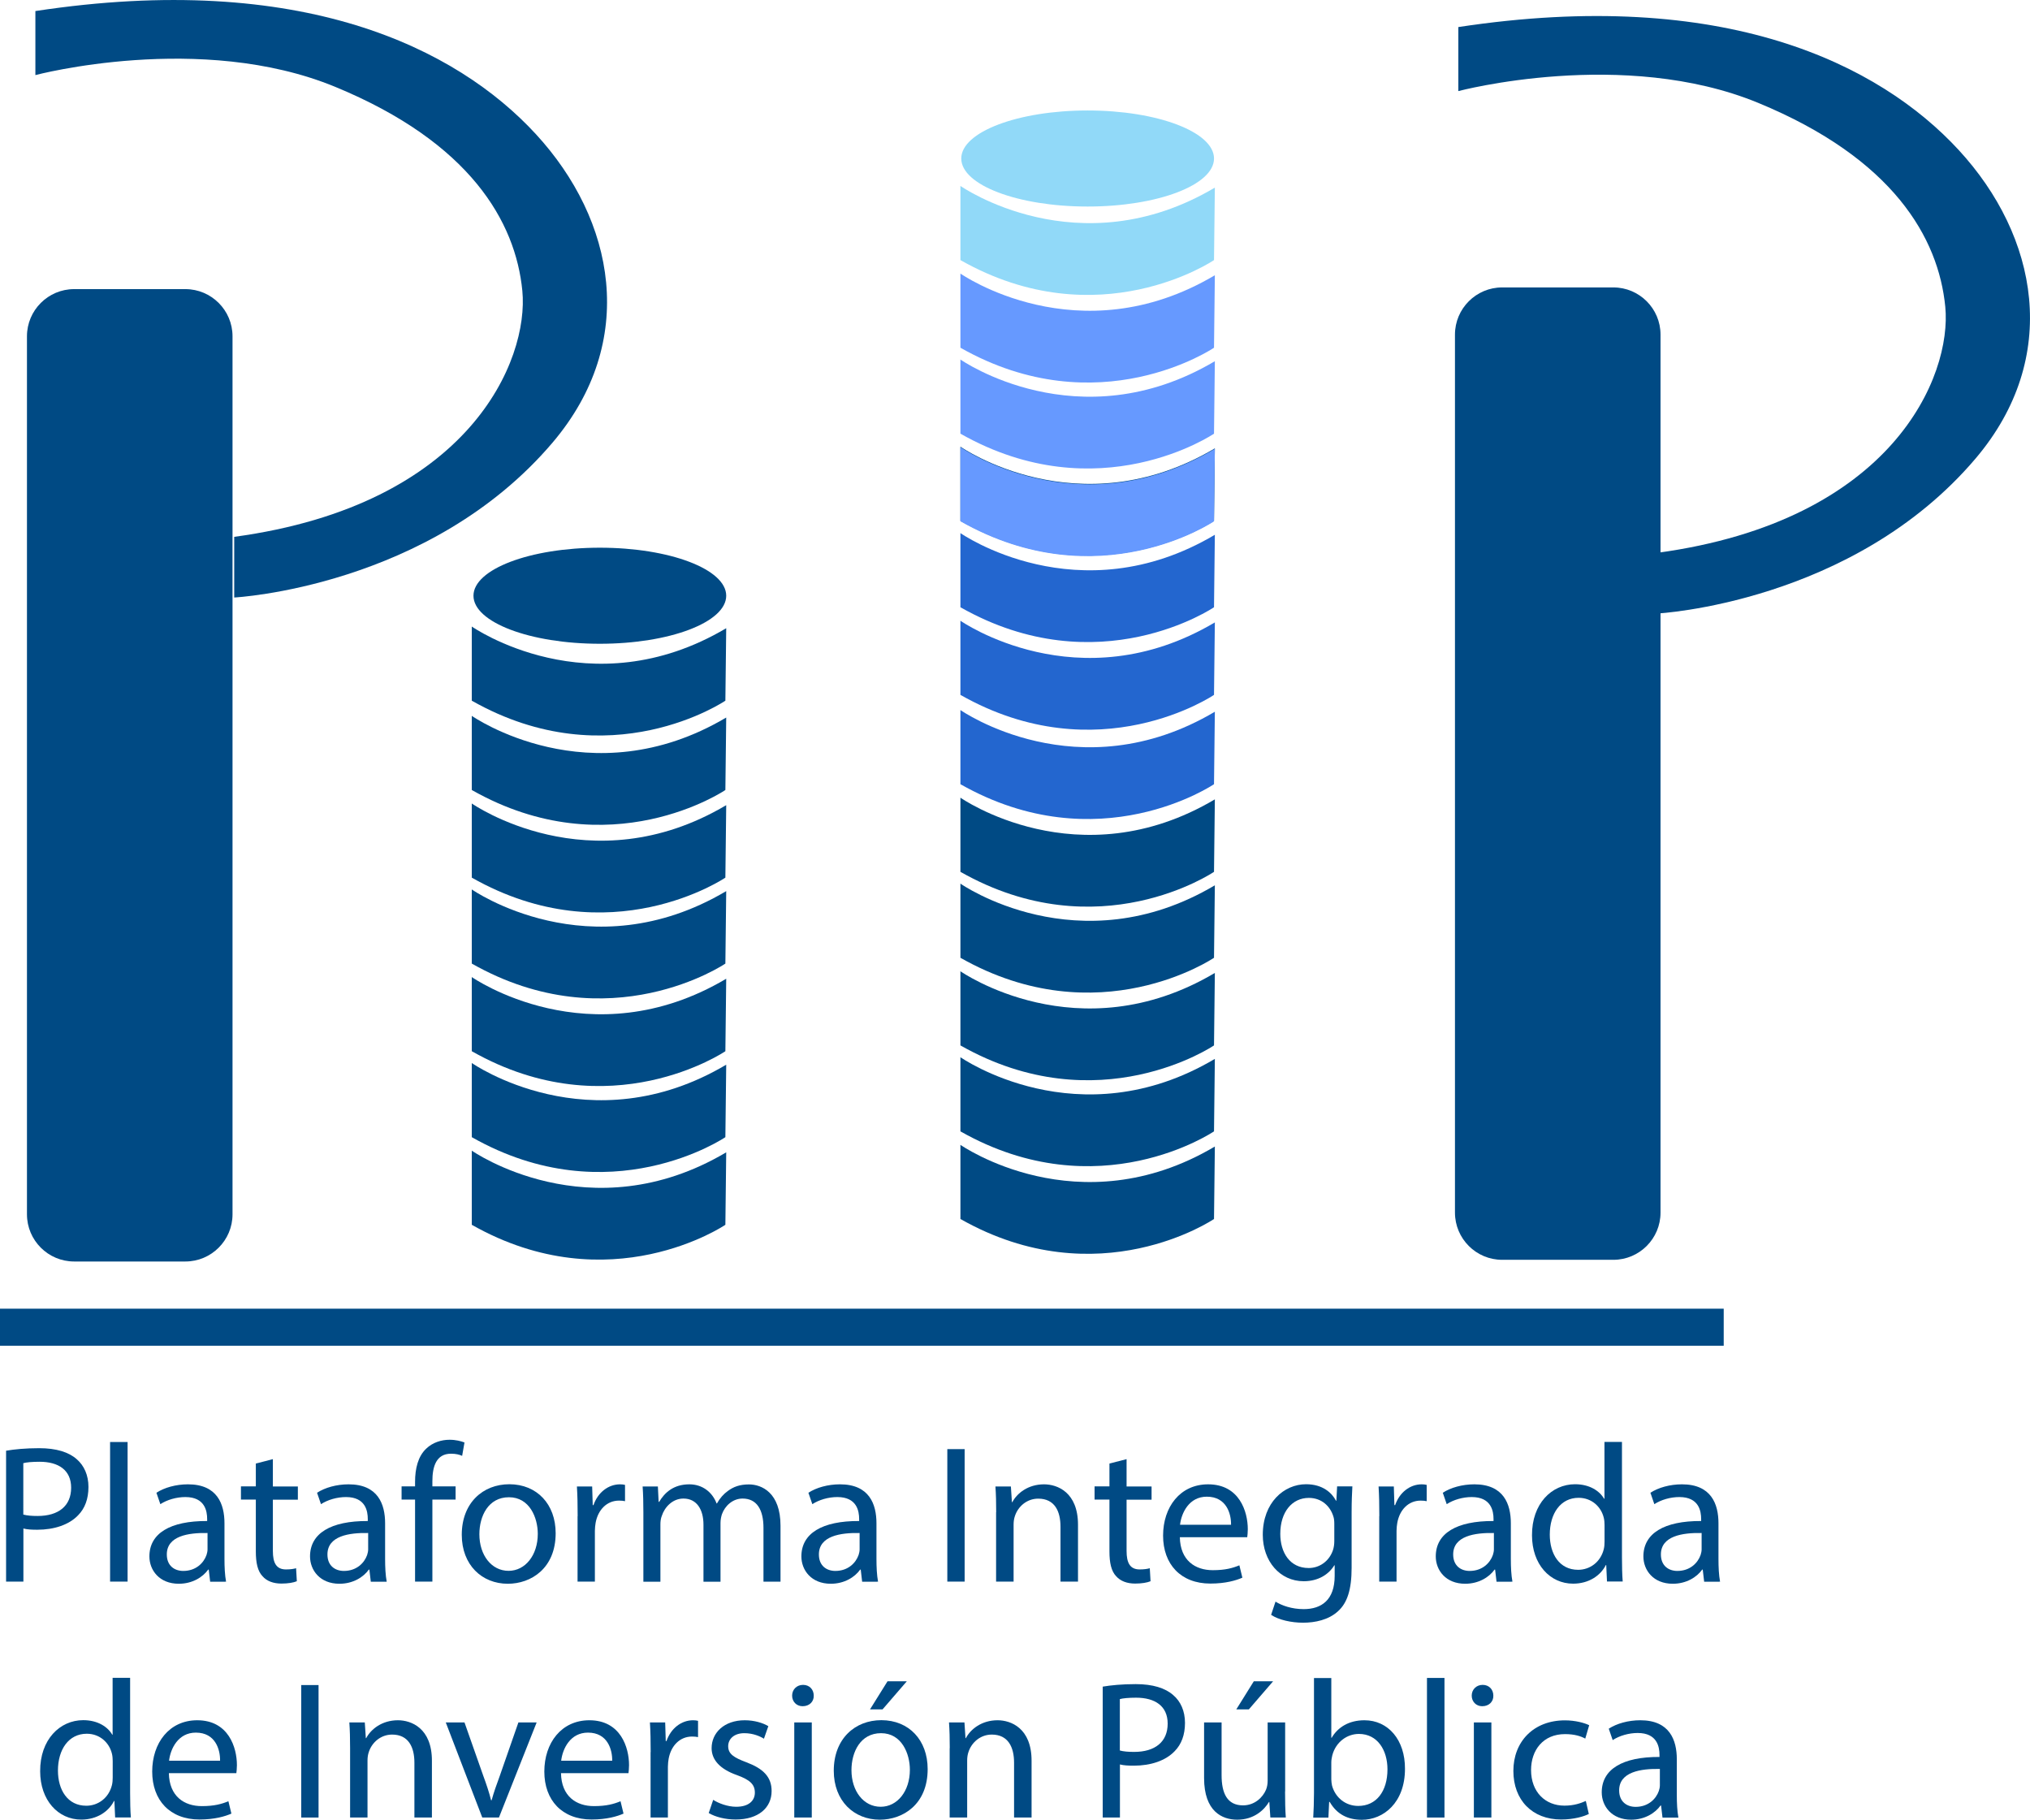 <?xml version="1.0" encoding="utf-8"?>
<!-- Generator: Adobe Illustrator 25.2.1, SVG Export Plug-In . SVG Version: 6.00 Build 0)  -->
<svg version="1.1" id="Capa_1" xmlns="http://www.w3.org/2000/svg" xmlns:xlink="http://www.w3.org/1999/xlink" x="0px" y="0px"
	 viewBox="0 0 216.86 194.36" style="enable-background:new 0 0 216.86 194.36;" xml:space="preserve">
<style type="text/css">
	.st0{fill:#004A84;}
	.st1{fill:#91D9F8;}
	.st2{fill:#2366CF;}
	.st3{fill:#6699FF;}
</style>
<g>
	<rect y="139.78" class="st0" width="184.14" height="3.96"/>
	<path class="st0" d="M19.8,134.74H7.92c-2.78,0-5.04-2.26-5.04-5.04V35.92c0-2.78,2.26-5.04,5.04-5.04H19.8
		c2.78,0,5.04,2.26,5.04,5.04v93.78C24.84,132.48,22.58,134.74,19.8,134.74z"/>
	<path class="st0" d="M172.35,134.56h-11.88c-2.78,0-5.04-2.26-5.04-5.04V35.74c0-2.78,2.26-5.04,5.04-5.04h11.88
		c2.78,0,5.04,2.26,5.04,5.04v93.78C177.39,132.3,175.13,134.56,172.35,134.56z"/>
	<ellipse class="st0" cx="64.08" cy="63.63" rx="13.5" ry="5.13"/>
	<ellipse class="st1" cx="116.19" cy="16.93" rx="13.5" ry="5.13"/>
	<g>
		<path class="st0" d="M0.65,154.95c0.89-0.15,2.06-0.27,3.54-0.27c1.82,0,3.16,0.42,4.01,1.18c0.78,0.67,1.25,1.7,1.25,2.96
			c0,1.28-0.38,2.29-1.1,3.02c-0.98,1.03-2.57,1.55-4.37,1.55c-0.55,0-1.06-0.02-1.48-0.13v5.67H0.65V154.95z M2.49,161.77
			c0.4,0.11,0.91,0.15,1.53,0.15c2.23,0,3.58-1.07,3.58-3.02c0-1.87-1.34-2.77-3.37-2.77c-0.81,0-1.42,0.06-1.74,0.15V161.77z"/>
		<path class="st0" d="M11.76,154.02h1.87v14.91h-1.87V154.02z"/>
		<path class="st0" d="M22.45,168.93l-0.15-1.28h-0.06c-0.57,0.8-1.68,1.51-3.14,1.51c-2.08,0-3.14-1.45-3.14-2.92
			c0-2.46,2.21-3.8,6.17-3.78v-0.21c0-0.84-0.23-2.35-2.33-2.35c-0.95,0-1.95,0.29-2.67,0.76l-0.42-1.22
			c0.85-0.55,2.08-0.9,3.37-0.9c3.14,0,3.9,2.12,3.9,4.16v3.8c0,0.88,0.04,1.74,0.17,2.44H22.45z M22.17,163.74
			c-2.04-0.04-4.35,0.31-4.35,2.29c0,1.2,0.81,1.76,1.76,1.76c1.34,0,2.18-0.84,2.48-1.7c0.06-0.19,0.11-0.4,0.11-0.59V163.74z"/>
		<path class="st0" d="M29.15,155.85v2.92h2.67v1.41h-2.67v5.48c0,1.26,0.36,1.97,1.4,1.97c0.49,0,0.85-0.06,1.08-0.13l0.08,1.39
			c-0.36,0.15-0.93,0.25-1.65,0.25c-0.87,0-1.57-0.27-2.01-0.78c-0.53-0.55-0.72-1.45-0.72-2.65v-5.54h-1.59v-1.41h1.59v-2.44
			L29.15,155.85z"/>
		<path class="st0" d="M39.61,168.93l-0.15-1.28H39.4c-0.57,0.8-1.68,1.51-3.14,1.51c-2.08,0-3.14-1.45-3.14-2.92
			c0-2.46,2.21-3.8,6.17-3.78v-0.21c0-0.84-0.23-2.35-2.33-2.35c-0.95,0-1.95,0.29-2.67,0.76l-0.42-1.22
			c0.85-0.55,2.08-0.9,3.37-0.9c3.14,0,3.9,2.12,3.9,4.16v3.8c0,0.88,0.04,1.74,0.17,2.44H39.61z M39.33,163.74
			c-2.04-0.04-4.35,0.31-4.35,2.29c0,1.2,0.81,1.76,1.76,1.76c1.34,0,2.18-0.84,2.48-1.7c0.06-0.19,0.11-0.4,0.11-0.59V163.74z"/>
		<path class="st0" d="M44.34,168.93v-8.76H42.9v-1.41h1.44v-0.48c0-1.43,0.32-2.73,1.19-3.55c0.7-0.67,1.63-0.95,2.5-0.95
			c0.66,0,1.23,0.15,1.59,0.29l-0.25,1.43c-0.28-0.13-0.66-0.23-1.19-0.23c-1.59,0-1.99,1.39-1.99,2.94v0.55h2.48v1.41h-2.48v8.76
			H44.34z"/>
		<path class="st0" d="M59.36,163.76c0,3.76-2.63,5.4-5.11,5.4c-2.78,0-4.92-2.02-4.92-5.23c0-3.4,2.25-5.4,5.09-5.4
			C57.36,158.54,59.36,160.66,59.36,163.76z M51.21,163.87c0,2.23,1.29,3.91,3.12,3.91c1.78,0,3.12-1.66,3.12-3.95
			c0-1.72-0.87-3.91-3.08-3.91C52.16,159.92,51.21,161.94,51.21,163.87z"/>
		<path class="st0" d="M61.71,161.94c0-1.2-0.02-2.22-0.08-3.17h1.63l0.06,1.99h0.08c0.47-1.36,1.59-2.22,2.84-2.22
			c0.21,0,0.36,0.02,0.53,0.06v1.74c-0.19-0.04-0.38-0.06-0.64-0.06c-1.31,0-2.25,0.99-2.5,2.37c-0.04,0.25-0.08,0.54-0.08,0.86
			v5.42h-1.85V161.94z"/>
		<path class="st0" d="M68.73,161.52c0-1.05-0.02-1.91-0.08-2.75h1.63l0.08,1.64h0.06c0.57-0.97,1.53-1.87,3.22-1.87
			c1.4,0,2.46,0.84,2.91,2.04h0.04c0.32-0.57,0.72-1.01,1.15-1.32c0.62-0.46,1.29-0.71,2.27-0.71c1.36,0,3.37,0.88,3.37,4.41v5.98
			h-1.82v-5.75c0-1.95-0.72-3.13-2.23-3.13c-1.06,0-1.89,0.78-2.21,1.68c-0.08,0.25-0.15,0.59-0.15,0.92v6.28h-1.82v-6.09
			c0-1.62-0.72-2.79-2.14-2.79c-1.17,0-2.01,0.92-2.31,1.85c-0.11,0.27-0.15,0.59-0.15,0.9v6.13h-1.82V161.52z"/>
		<path class="st0" d="M92.1,168.93l-0.15-1.28h-0.06c-0.57,0.8-1.68,1.51-3.14,1.51c-2.08,0-3.14-1.45-3.14-2.92
			c0-2.46,2.21-3.8,6.17-3.78v-0.21c0-0.84-0.23-2.35-2.33-2.35c-0.95,0-1.95,0.29-2.67,0.76l-0.42-1.22
			c0.85-0.55,2.08-0.9,3.37-0.9c3.14,0,3.9,2.12,3.9,4.16v3.8c0,0.88,0.04,1.74,0.17,2.44H92.1z M91.83,163.74
			c-2.04-0.04-4.35,0.31-4.35,2.29c0,1.2,0.81,1.76,1.76,1.76c1.34,0,2.18-0.84,2.48-1.7c0.06-0.19,0.11-0.4,0.11-0.59V163.74z"/>
		<path class="st0" d="M103.05,154.78v14.15h-1.85v-14.15H103.05z"/>
		<path class="st0" d="M106.42,161.52c0-1.05-0.02-1.91-0.08-2.75h1.65l0.11,1.68h0.04c0.51-0.97,1.7-1.91,3.39-1.91
			c1.42,0,3.63,0.84,3.63,4.32v6.07h-1.87v-5.86c0-1.64-0.61-3-2.38-3c-1.23,0-2.18,0.86-2.5,1.89c-0.08,0.23-0.13,0.55-0.13,0.86
			v6.11h-1.87V161.52z"/>
		<path class="st0" d="M120.35,155.85v2.92h2.67v1.41h-2.67v5.48c0,1.26,0.36,1.97,1.4,1.97c0.49,0,0.85-0.06,1.08-0.13l0.08,1.39
			c-0.36,0.15-0.93,0.25-1.65,0.25c-0.87,0-1.57-0.27-2.02-0.78c-0.53-0.55-0.72-1.45-0.72-2.65v-5.54h-1.59v-1.41h1.59v-2.44
			L120.35,155.85z"/>
		<path class="st0" d="M126.04,164.18c0.04,2.5,1.65,3.53,3.52,3.53c1.34,0,2.14-0.23,2.84-0.52l0.32,1.32
			c-0.66,0.29-1.78,0.63-3.42,0.63c-3.16,0-5.05-2.06-5.05-5.12s1.82-5.48,4.81-5.48c3.35,0,4.24,2.92,4.24,4.79
			c0,0.38-0.04,0.67-0.06,0.86H126.04z M131.51,162.86c0.02-1.18-0.49-3-2.59-3c-1.89,0-2.71,1.72-2.86,3H131.51z"/>
		<path class="st0" d="M144.47,158.77c-0.04,0.73-0.08,1.55-0.08,2.79v5.9c0,2.33-0.47,3.76-1.46,4.64c-1,0.92-2.44,1.22-3.73,1.22
			c-1.23,0-2.59-0.29-3.41-0.84l0.47-1.41c0.68,0.42,1.74,0.8,3.01,0.8c1.91,0,3.31-0.99,3.31-3.55v-1.13h-0.04
			c-0.57,0.94-1.68,1.7-3.27,1.7c-2.54,0-4.37-2.14-4.37-4.96c0-3.44,2.27-5.4,4.62-5.4c1.78,0,2.76,0.92,3.2,1.76h0.04l0.08-1.53
			H144.47z M142.54,162.78c0-0.31-0.02-0.59-0.11-0.84c-0.34-1.07-1.25-1.95-2.61-1.95c-1.78,0-3.05,1.49-3.05,3.84
			c0,1.99,1.02,3.65,3.03,3.65c1.15,0,2.18-0.71,2.59-1.89c0.11-0.32,0.15-0.67,0.15-0.99V162.78z"/>
		<path class="st0" d="M147.35,161.94c0-1.2-0.02-2.22-0.08-3.17h1.63l0.06,1.99h0.08c0.47-1.36,1.59-2.22,2.84-2.22
			c0.21,0,0.36,0.02,0.53,0.06v1.74c-0.19-0.04-0.38-0.06-0.64-0.06c-1.32,0-2.25,0.99-2.5,2.37c-0.04,0.25-0.08,0.54-0.08,0.86
			v5.42h-1.85V161.94z"/>
		<path class="st0" d="M159.87,168.93l-0.15-1.28h-0.06c-0.57,0.8-1.68,1.51-3.14,1.51c-2.08,0-3.14-1.45-3.14-2.92
			c0-2.46,2.21-3.8,6.17-3.78v-0.21c0-0.84-0.23-2.35-2.33-2.35c-0.95,0-1.95,0.29-2.67,0.76l-0.42-1.22
			c0.85-0.55,2.08-0.9,3.37-0.9c3.14,0,3.9,2.12,3.9,4.16v3.8c0,0.88,0.04,1.74,0.17,2.44H159.87z M159.59,163.74
			c-2.04-0.04-4.35,0.31-4.35,2.29c0,1.2,0.81,1.76,1.76,1.76c1.34,0,2.18-0.84,2.48-1.7c0.06-0.19,0.11-0.4,0.11-0.59V163.74z"/>
		<path class="st0" d="M173.27,154.02v12.28c0,0.9,0.02,1.93,0.08,2.62h-1.68l-0.08-1.76h-0.04c-0.57,1.13-1.82,1.99-3.5,1.99
			c-2.48,0-4.39-2.08-4.39-5.16c-0.02-3.38,2.1-5.46,4.6-5.46c1.57,0,2.63,0.73,3.1,1.55h0.04v-6.07H173.27z M171.41,162.9
			c0-0.23-0.02-0.55-0.08-0.78c-0.28-1.18-1.29-2.14-2.69-2.14c-1.93,0-3.08,1.68-3.08,3.93c0,2.06,1.02,3.76,3.03,3.76
			c1.25,0,2.4-0.82,2.74-2.21c0.06-0.25,0.08-0.5,0.08-0.8V162.9z"/>
		<path class="st0" d="M182.05,168.93l-0.15-1.28h-0.06c-0.57,0.8-1.68,1.51-3.14,1.51c-2.08,0-3.14-1.45-3.14-2.92
			c0-2.46,2.21-3.8,6.17-3.78v-0.21c0-0.84-0.23-2.35-2.33-2.35c-0.95,0-1.95,0.29-2.67,0.76l-0.42-1.22
			c0.85-0.55,2.08-0.9,3.37-0.9c3.14,0,3.9,2.12,3.9,4.16v3.8c0,0.88,0.04,1.74,0.17,2.44H182.05z M181.78,163.74
			c-2.04-0.04-4.35,0.31-4.35,2.29c0,1.2,0.81,1.76,1.76,1.76c1.34,0,2.18-0.84,2.48-1.7c0.06-0.19,0.11-0.4,0.11-0.59V163.74z"/>
		<path class="st0" d="M13.9,179.22v12.28c0,0.9,0.02,1.93,0.08,2.62h-1.68l-0.08-1.76h-0.04c-0.57,1.13-1.82,1.99-3.5,1.99
			c-2.48,0-4.39-2.08-4.39-5.16c-0.02-3.38,2.1-5.46,4.6-5.46c1.57,0,2.63,0.73,3.1,1.55h0.04v-6.07H13.9z M12.04,188.1
			c0-0.23-0.02-0.55-0.08-0.78c-0.28-1.18-1.29-2.14-2.69-2.14c-1.93,0-3.08,1.68-3.08,3.93c0,2.06,1.02,3.76,3.03,3.76
			c1.25,0,2.4-0.82,2.74-2.21c0.06-0.25,0.08-0.5,0.08-0.8V188.1z"/>
		<path class="st0" d="M18.04,189.38c0.04,2.5,1.65,3.53,3.52,3.53c1.34,0,2.14-0.23,2.84-0.52l0.32,1.32
			c-0.66,0.29-1.78,0.63-3.41,0.63c-3.16,0-5.05-2.06-5.05-5.12s1.82-5.48,4.81-5.48c3.35,0,4.24,2.92,4.24,4.79
			c0,0.38-0.04,0.67-0.06,0.86H18.04z M23.51,188.06c0.02-1.18-0.49-3-2.59-3c-1.89,0-2.71,1.72-2.86,3H23.51z"/>
		<path class="st0" d="M34.03,179.98v14.15h-1.85v-14.15H34.03z"/>
		<path class="st0" d="M37.4,186.72c0-1.05-0.02-1.91-0.08-2.75h1.65l0.11,1.68h0.04c0.51-0.97,1.7-1.91,3.39-1.91
			c1.42,0,3.63,0.84,3.63,4.32v6.07h-1.87v-5.86c0-1.64-0.62-3-2.38-3c-1.23,0-2.18,0.86-2.5,1.89c-0.08,0.23-0.13,0.55-0.13,0.86
			v6.11H37.4V186.72z"/>
		<path class="st0" d="M49.62,183.97l2.01,5.71c0.34,0.92,0.62,1.76,0.83,2.6h0.06c0.23-0.84,0.53-1.68,0.87-2.6l1.99-5.71h1.95
			l-4.03,10.16h-1.78l-3.9-10.16H49.62z"/>
		<path class="st0" d="M59.93,189.38c0.04,2.5,1.65,3.53,3.52,3.53c1.34,0,2.14-0.23,2.84-0.52l0.32,1.32
			c-0.66,0.29-1.78,0.63-3.41,0.63c-3.16,0-5.05-2.06-5.05-5.12s1.82-5.48,4.81-5.48c3.35,0,4.24,2.92,4.24,4.79
			c0,0.38-0.04,0.67-0.06,0.86H59.93z M65.4,188.06c0.02-1.18-0.49-3-2.59-3c-1.89,0-2.71,1.72-2.86,3H65.4z"/>
		<path class="st0" d="M69.51,187.14c0-1.2-0.02-2.22-0.08-3.17h1.63l0.06,1.99h0.08c0.47-1.36,1.59-2.22,2.84-2.22
			c0.21,0,0.36,0.02,0.53,0.06v1.74c-0.19-0.04-0.38-0.06-0.64-0.06c-1.31,0-2.25,0.99-2.5,2.37c-0.04,0.25-0.08,0.54-0.08,0.86
			v5.42h-1.85V187.14z"/>
		<path class="st0" d="M76.19,192.24c0.55,0.36,1.53,0.74,2.46,0.74c1.36,0,1.99-0.67,1.99-1.51c0-0.88-0.53-1.37-1.91-1.87
			c-1.85-0.65-2.71-1.66-2.71-2.88c0-1.64,1.34-2.98,3.54-2.98c1.04,0,1.95,0.29,2.52,0.63l-0.47,1.34c-0.4-0.25-1.15-0.59-2.1-0.59
			c-1.1,0-1.72,0.63-1.72,1.39c0,0.84,0.62,1.22,1.95,1.72c1.78,0.67,2.69,1.55,2.69,3.07c0,1.78-1.4,3.04-3.84,3.04
			c-1.12,0-2.16-0.27-2.88-0.69L76.19,192.24z"/>
		<path class="st0" d="M86.93,181.11c0.02,0.63-0.45,1.13-1.19,1.13c-0.66,0-1.12-0.5-1.12-1.13c0-0.65,0.49-1.15,1.17-1.15
			C86.48,179.96,86.93,180.46,86.93,181.11z M84.85,194.13v-10.16h1.87v10.16H84.85z"/>
		<path class="st0" d="M99.1,188.96c0,3.76-2.63,5.4-5.11,5.4c-2.78,0-4.92-2.02-4.92-5.23c0-3.4,2.25-5.4,5.09-5.4
			C97.11,183.74,99.1,185.86,99.1,188.96z M90.96,189.07c0,2.23,1.29,3.91,3.12,3.91c1.78,0,3.12-1.66,3.12-3.95
			c0-1.72-0.87-3.91-3.08-3.91C91.91,185.12,90.96,187.14,90.96,189.07z M96.87,179.58l-2.59,3h-1.34l1.87-3H96.87z"/>
		<path class="st0" d="M101.46,186.72c0-1.05-0.02-1.91-0.08-2.75h1.65l0.11,1.68h0.04c0.51-0.97,1.7-1.91,3.39-1.91
			c1.42,0,3.63,0.84,3.63,4.32v6.07h-1.87v-5.86c0-1.64-0.62-3-2.38-3c-1.23,0-2.18,0.86-2.5,1.89c-0.08,0.23-0.13,0.55-0.13,0.86
			v6.11h-1.87V186.72z"/>
		<path class="st0" d="M117.79,180.15c0.89-0.15,2.06-0.27,3.54-0.27c1.82,0,3.16,0.42,4.01,1.18c0.79,0.67,1.25,1.7,1.25,2.96
			c0,1.28-0.38,2.29-1.1,3.02c-0.98,1.03-2.57,1.55-4.37,1.55c-0.55,0-1.06-0.02-1.48-0.13v5.67h-1.84V180.15z M119.63,186.97
			c0.4,0.11,0.91,0.15,1.53,0.15c2.23,0,3.58-1.07,3.58-3.02c0-1.87-1.34-2.77-3.37-2.77c-0.81,0-1.42,0.06-1.74,0.15V186.97z"/>
		<path class="st0" d="M137.28,191.36c0,1.05,0.02,1.97,0.08,2.77h-1.65l-0.11-1.66h-0.04c-0.49,0.82-1.57,1.89-3.39,1.89
			c-1.61,0-3.54-0.88-3.54-4.45v-5.94h1.87v5.63c0,1.93,0.59,3.23,2.29,3.23c1.25,0,2.12-0.86,2.46-1.68
			c0.11-0.27,0.17-0.61,0.17-0.94v-6.24h1.87V191.36z M136,179.58l-2.59,3h-1.34l1.87-3H136z"/>
		<path class="st0" d="M140.29,194.13c0.04-0.69,0.08-1.72,0.08-2.62v-12.28h1.85v6.38h0.04c0.66-1.13,1.85-1.87,3.5-1.87
			c2.54,0,4.35,2.1,4.33,5.19c0,3.63-2.31,5.44-4.6,5.44c-1.49,0-2.67-0.57-3.44-1.91h-0.06l-0.08,1.68H140.29z M142.22,190.06
			c0,0.23,0.04,0.46,0.08,0.67c0.36,1.28,1.44,2.16,2.8,2.16c1.95,0,3.12-1.58,3.12-3.91c0-2.04-1.06-3.78-3.05-3.78
			c-1.27,0-2.46,0.86-2.84,2.27c-0.04,0.21-0.11,0.46-0.11,0.76V190.06z"/>
		<path class="st0" d="M152.44,179.22h1.87v14.91h-1.87V179.22z"/>
		<path class="st0" d="M159.53,181.11c0.02,0.63-0.45,1.13-1.19,1.13c-0.66,0-1.12-0.5-1.12-1.13c0-0.65,0.49-1.15,1.17-1.15
			C159.08,179.96,159.53,180.46,159.53,181.11z M157.45,194.13v-10.16h1.87v10.16H157.45z"/>
		<path class="st0" d="M169.73,193.75c-0.49,0.25-1.57,0.59-2.95,0.59c-3.1,0-5.11-2.08-5.11-5.19c0-3.13,2.16-5.4,5.51-5.4
			c1.1,0,2.08,0.27,2.59,0.52l-0.42,1.43c-0.45-0.25-1.14-0.48-2.16-0.48c-2.35,0-3.63,1.72-3.63,3.84c0,2.35,1.53,3.8,3.56,3.8
			c1.06,0,1.76-0.27,2.29-0.5L169.73,193.75z"/>
		<path class="st0" d="M177.6,194.13l-0.15-1.28h-0.06c-0.57,0.8-1.68,1.51-3.14,1.51c-2.08,0-3.14-1.45-3.14-2.92
			c0-2.46,2.21-3.8,6.17-3.78v-0.21c0-0.84-0.23-2.35-2.33-2.35c-0.95,0-1.95,0.29-2.67,0.76l-0.42-1.22
			c0.85-0.55,2.08-0.9,3.37-0.9c3.14,0,3.9,2.12,3.9,4.16v3.8c0,0.88,0.04,1.74,0.17,2.44H177.6z M177.32,188.94
			c-2.04-0.04-4.35,0.31-4.35,2.29c0,1.2,0.81,1.76,1.76,1.76c1.34,0,2.18-0.84,2.48-1.7c0.06-0.19,0.11-0.4,0.11-0.59V188.94z"/>
	</g>
	<path class="st0" d="M102.6,55.63v-7.92c0,0,12.6,8.82,27.18,0.18l-0.09,7.74C129.69,55.63,117.36,64,102.6,55.63z"/>
	<path class="st0" d="M50.4,74.84v-7.92c0,0,12.6,8.82,27.18,0.18l-0.09,7.74C77.49,74.84,65.16,83.21,50.4,74.84z"/>
	<path class="st0" d="M50.4,84.38v-7.92c0,0,12.6,8.82,27.18,0.18l-0.09,7.74C77.49,84.38,65.16,92.75,50.4,84.38z"/>
	<path class="st0" d="M50.4,93.74v-7.92c0,0,12.6,8.82,27.18,0.18l-0.09,7.74C77.49,93.74,65.16,102.11,50.4,93.74z"/>
	<path class="st0" d="M50.4,102.92V95c0,0,12.6,8.82,27.18,0.18l-0.09,7.74C77.49,102.92,65.16,111.29,50.4,102.92z"/>
	<path class="st0" d="M50.4,112.28v-7.92c0,0,12.6,8.82,27.18,0.18l-0.09,7.74C77.49,112.28,65.16,120.65,50.4,112.28z"/>
	<path class="st0" d="M50.4,121.46v-7.92c0,0,12.6,8.82,27.18,0.18l-0.09,7.74C77.49,121.46,65.16,129.83,50.4,121.46z"/>
	<path class="st0" d="M50.4,130.82v-7.92c0,0,12.6,8.82,27.18,0.18l-0.09,7.74C77.49,130.82,65.16,139.19,50.4,130.82z"/>
	<path class="st2" d="M102.6,83.76v-7.92c0,0,12.6,8.82,27.18,0.18l-0.09,7.74C129.69,83.76,117.36,92.13,102.6,83.76z"/>
	<path class="st0" d="M102.6,93.12V85.2c0,0,12.6,8.82,27.18,0.18l-0.09,7.74C129.69,93.12,117.36,101.49,102.6,93.12z"/>
	<path class="st0" d="M102.6,102.3v-7.92c0,0,12.6,8.82,27.18,0.18l-0.09,7.74C129.69,102.3,117.36,110.67,102.6,102.3z"/>
	<path class="st0" d="M102.6,111.66v-7.92c0,0,12.6,8.82,27.18,0.18l-0.09,7.74C129.69,111.66,117.36,120.03,102.6,111.66z"/>
	<path class="st0" d="M102.6,120.84v-7.92c0,0,12.6,8.82,27.18,0.18l-0.09,7.74C129.69,120.84,117.36,129.21,102.6,120.84z"/>
	<path class="st0" d="M102.6,130.2v-7.92c0,0,12.6,8.82,27.18,0.18l-0.09,7.74C129.69,130.2,117.36,138.57,102.6,130.2z"/>
	<path class="st1" d="M102.6,27.78v-7.92c0,0,12.6,8.82,27.18,0.18l-0.09,7.74C129.69,27.78,117.36,36.15,102.6,27.78z"/>
	<path class="st3" d="M102.6,37.14v-7.92c0,0,12.6,8.82,27.18,0.18l-0.09,7.74C129.69,37.14,117.36,45.51,102.6,37.14z"/>
	<path class="st3" d="M102.6,46.32V38.4c0,0,12.6,8.82,27.18,0.18l-0.09,7.74C129.69,46.32,117.36,54.69,102.6,46.32z"/>
	<path class="st3" d="M102.6,55.68v-7.92c0,0,12.6,8.82,27.18,0.18l-0.09,7.74C129.69,55.68,117.36,64.05,102.6,55.68z"/>
	<path class="st2" d="M102.6,64.86v-7.92c0,0,12.6,8.82,27.18,0.18l-0.09,7.74C129.69,64.86,117.36,73.23,102.6,64.86z"/>
	<path class="st2" d="M102.6,74.22V66.3c0,0,12.6,8.82,27.18,0.18l-0.09,7.74C129.69,74.22,117.36,82.59,102.6,74.22z"/>
	<path class="st0" d="M3.78,8.02c0,0,17.64-4.68,32.04,1.26s19.26,14.4,19.98,21.78c0.72,7.38-5.58,22.86-30.78,26.28v6.48
		c0,0,20.88-1.08,34.02-16.56c9.17-10.81,6.66-23.76-1.8-32.94S32.22-3.14,3.78,1.18V8.02z"/>
	<path class="st0" d="M155.79,9.73c0,0,17.64-4.68,32.04,1.26s19.26,14.4,19.98,21.78s-5.58,22.86-30.78,26.28v6.48
		c0,0,20.88-1.08,34.02-16.56c9.17-10.81,6.66-23.76-1.8-32.94c-8.46-9.18-25.02-17.46-53.46-13.14V9.73z"/>
</g>
</svg>
